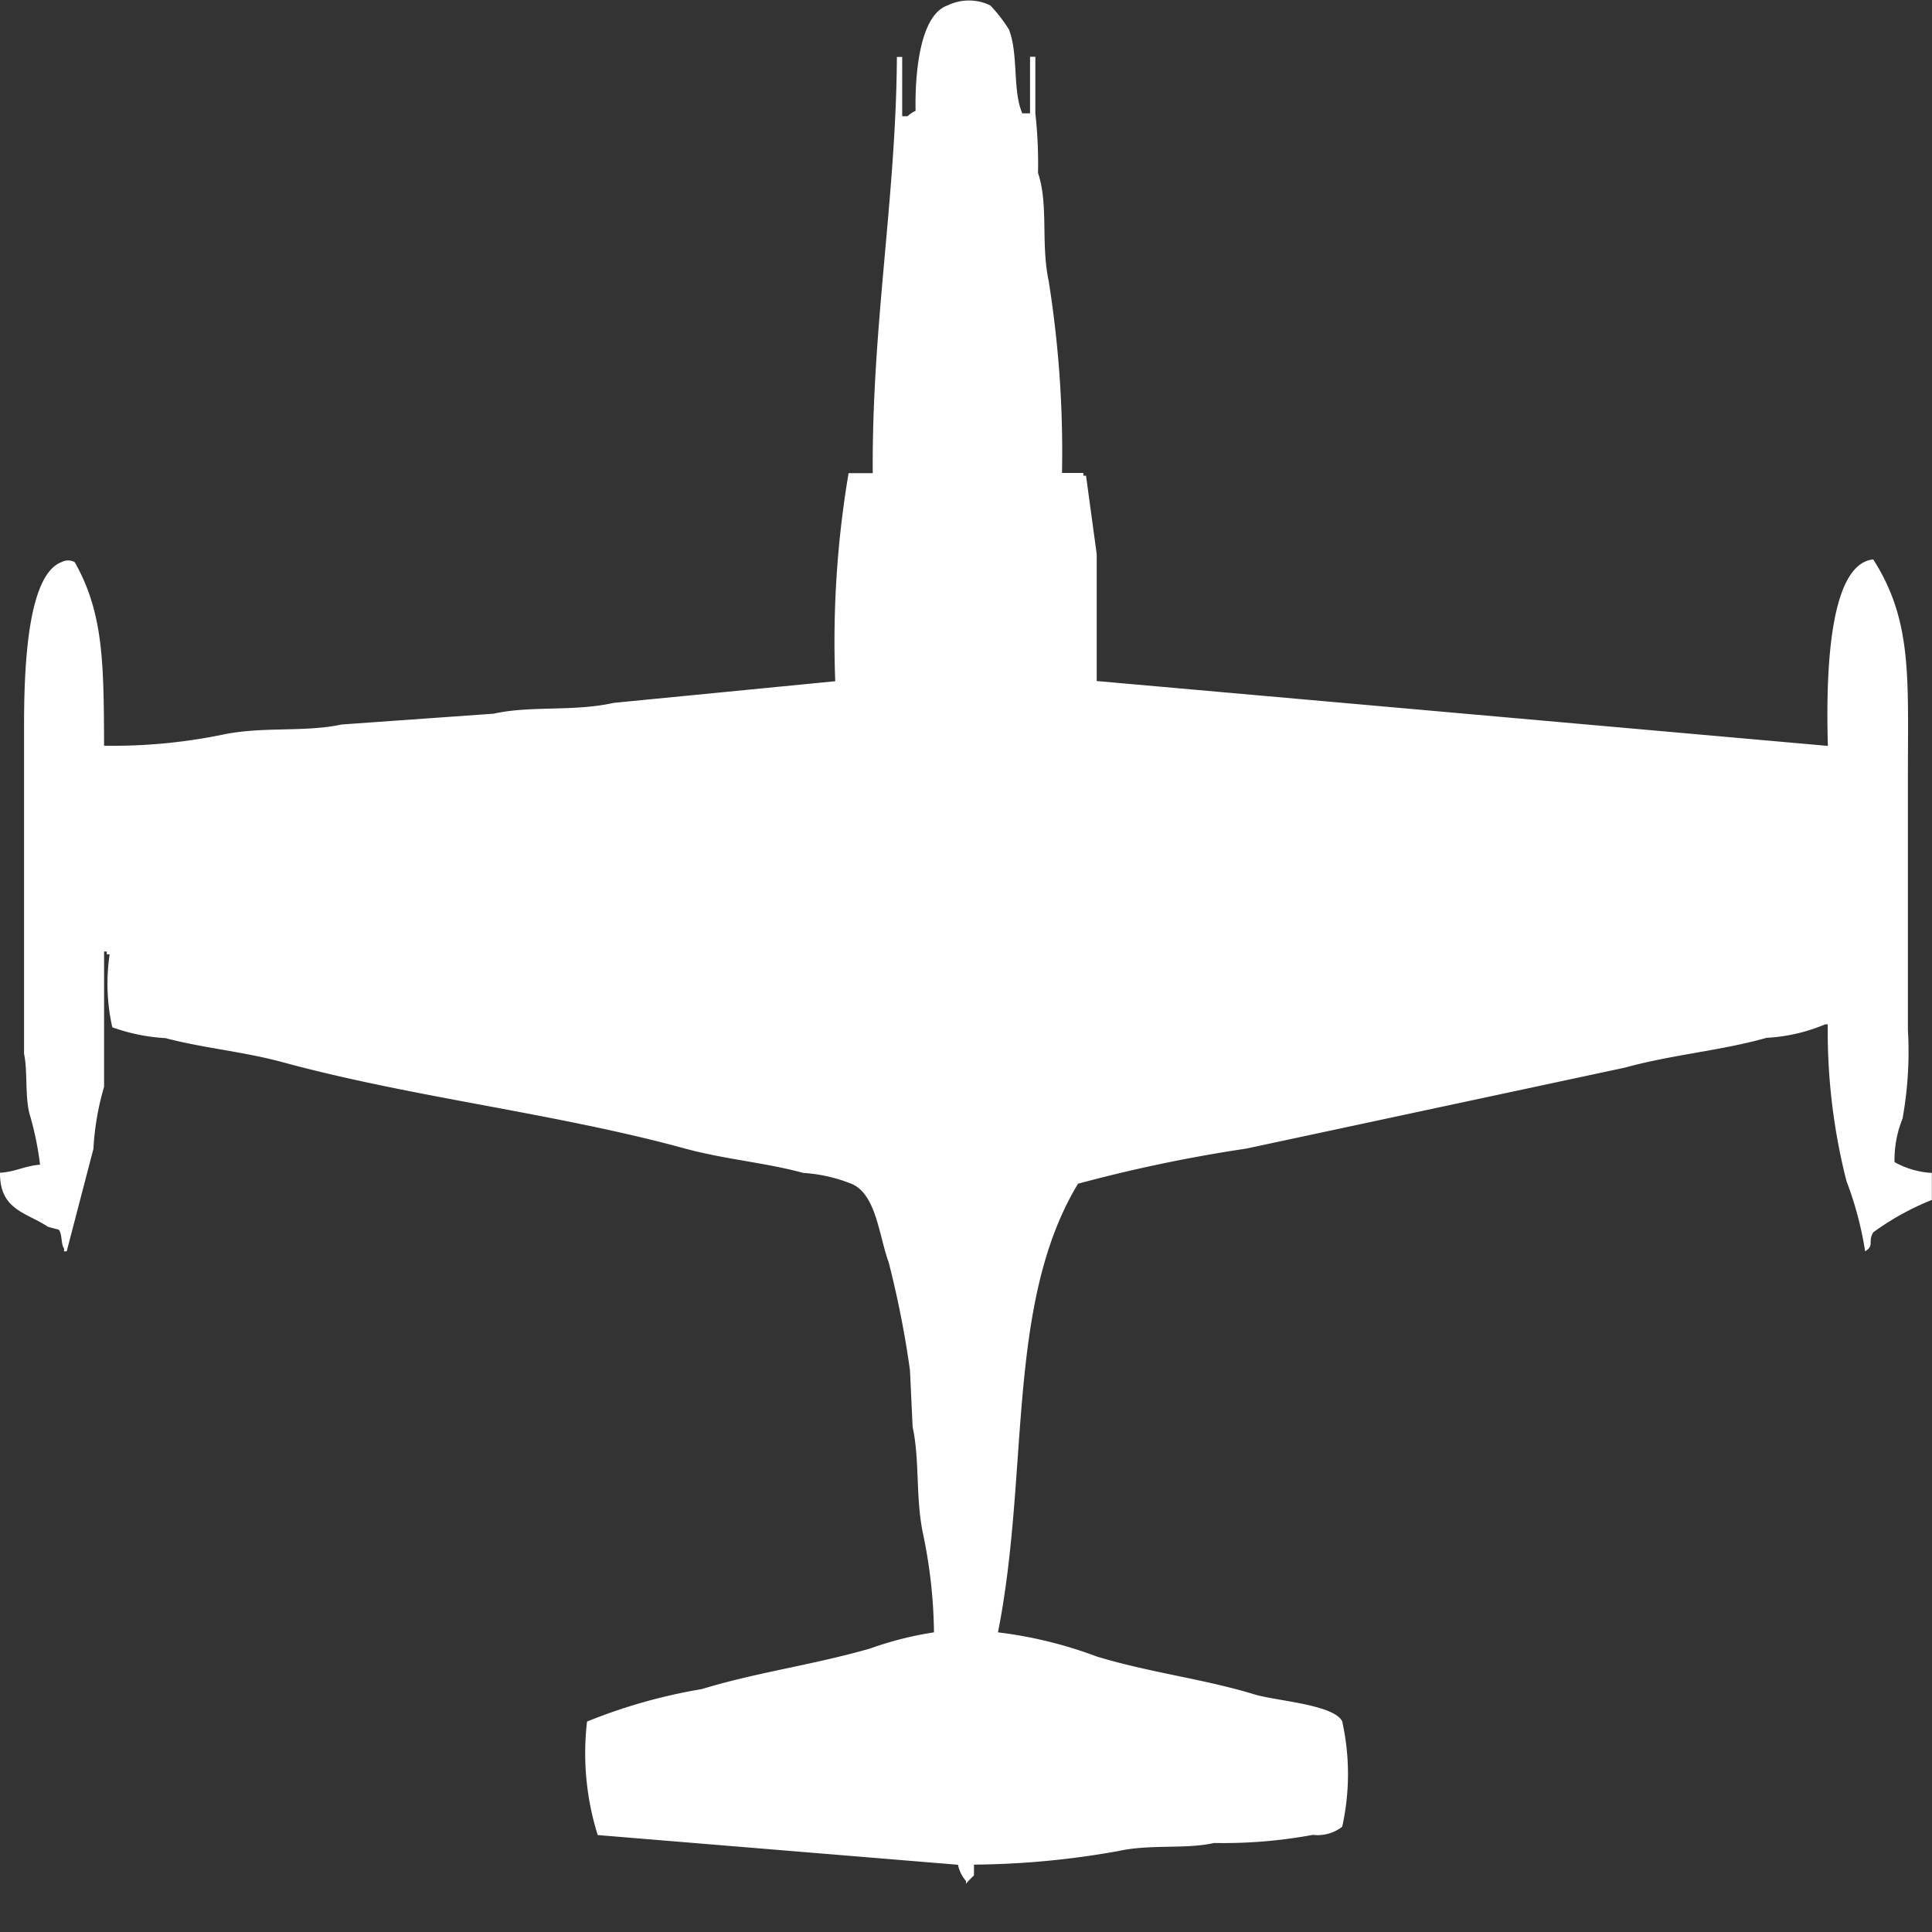 <svg xmlns="http://www.w3.org/2000/svg" width="40" height="40" viewBox="0 0 40 40">
  <rect x="0" y="0" width="40" height="40" fill="#333333" stroke="none"/>
  <defs>
    <style>
      .cls-1 {
        fill: #fff;
        fill-rule: evenodd;
      }
    </style>
  </defs>
  <path id="Color_Fill_1" data-name="Color Fill 1" class="cls-1" d="M21.326,2.35V1.175h0.11V2.35a9.285,9.285,0,0,1,.055,1.231c0.221,0.652.055,1.46,0.221,2.238a22.5,22.5,0,0,1,.276,3.973h0.442V9.848h0.055l0.221,1.623V14.1l15.138,1.343c-0.035-1.251-.026-3.76.939-3.861,0.816,1.275.717,2.454,0.718,4.532,0,1.593,0,3.449,0,5.2a7.807,7.807,0,0,1-.111,1.846,2.273,2.273,0,0,0-.166.9,1.788,1.788,0,0,0,.773.224v0.559a5.57,5.57,0,0,0-1.215.672c-0.117.208,0.032,0.267-.166,0.392a7.234,7.234,0,0,0-.387-1.455,12.57,12.57,0,0,1-.387-3.245H37.79a3.593,3.593,0,0,1-1.216.28c-0.921.263-1.952,0.347-2.928,0.616L25.8,23.781a30.836,30.836,0,0,0-3.481.727c-1.5,2.482-1,5.973-1.657,9.288a8.811,8.811,0,0,1,2.044.5c1.1,0.335,2.211.462,3.26,0.783,0.454,0.139,1.647.208,1.823,0.56a5.04,5.04,0,0,1,0,2.182,0.835,0.835,0,0,1-.608.168,10.18,10.18,0,0,1-2.044.168c-0.611.135-1.314,0.019-1.989,0.168a17.541,17.541,0,0,1-2.983.28v0.224A1.969,1.969,0,0,0,20,39V38.944a0.746,0.746,0,0,1-.166-0.336l-7.459-.615a5.664,5.664,0,0,1-.221-2.35,11.262,11.262,0,0,1,2.376-.672c1.117-.343,2.3-0.5,3.481-0.839a7.088,7.088,0,0,1,1.326-.336,10.406,10.406,0,0,0-.221-2.014c-0.166-.758-0.069-1.544-0.221-2.238L18.84,28.369a20.125,20.125,0,0,0-.442-2.238c-0.2-.544-0.258-1.415-0.773-1.623a3.234,3.234,0,0,0-.995-0.224c-0.769-.211-1.6-0.277-2.431-0.5-2.7-.74-5.638-1.056-8.343-1.791-0.831-.225-1.656-0.294-2.431-0.5a3.878,3.878,0,0,1-1.1-.224,4.133,4.133,0,0,1-.055-1.511H2.21V19.7H2.155v2.8a5.643,5.643,0,0,0-.221,1.287L1.381,25.907H1.326V25.851c-0.066-.089-0.034-0.3-0.11-0.392L0.994,25.4c-0.449-.3-1-0.345-0.994-1.119,0.333-.023.49-0.137,0.829-0.168a6.362,6.362,0,0,0-.221-1.063c-0.093-.381-0.034-0.88-0.11-1.231V19.584c0-1.633,0-2.953,0-4.532,0-1.1.047-3.136,0.773-3.413a0.285,0.285,0,0,1,.276,0c0.6,1.057.6,2.105,0.608,3.8a11.275,11.275,0,0,0,2.431-.224C5.421,15.033,6.3,15.167,7.072,15l3.149-.224c0.77-.172,1.651-0.037,2.486-0.224l4.586-.448a20.961,20.961,0,0,1,.276-4.308h0.5c-0.02-3.061.483-5.7,0.5-8.617h0.11V2.406h0.111a0.639,0.639,0,0,1,.166-0.112c-0.015-.769.087-1.985,0.663-2.182a1.011,1.011,0,0,1,.884,0,3.112,3.112,0,0,1,.387.5c0.2,0.527.07,1.261,0.276,1.735h0.166Z"/>
</svg>
